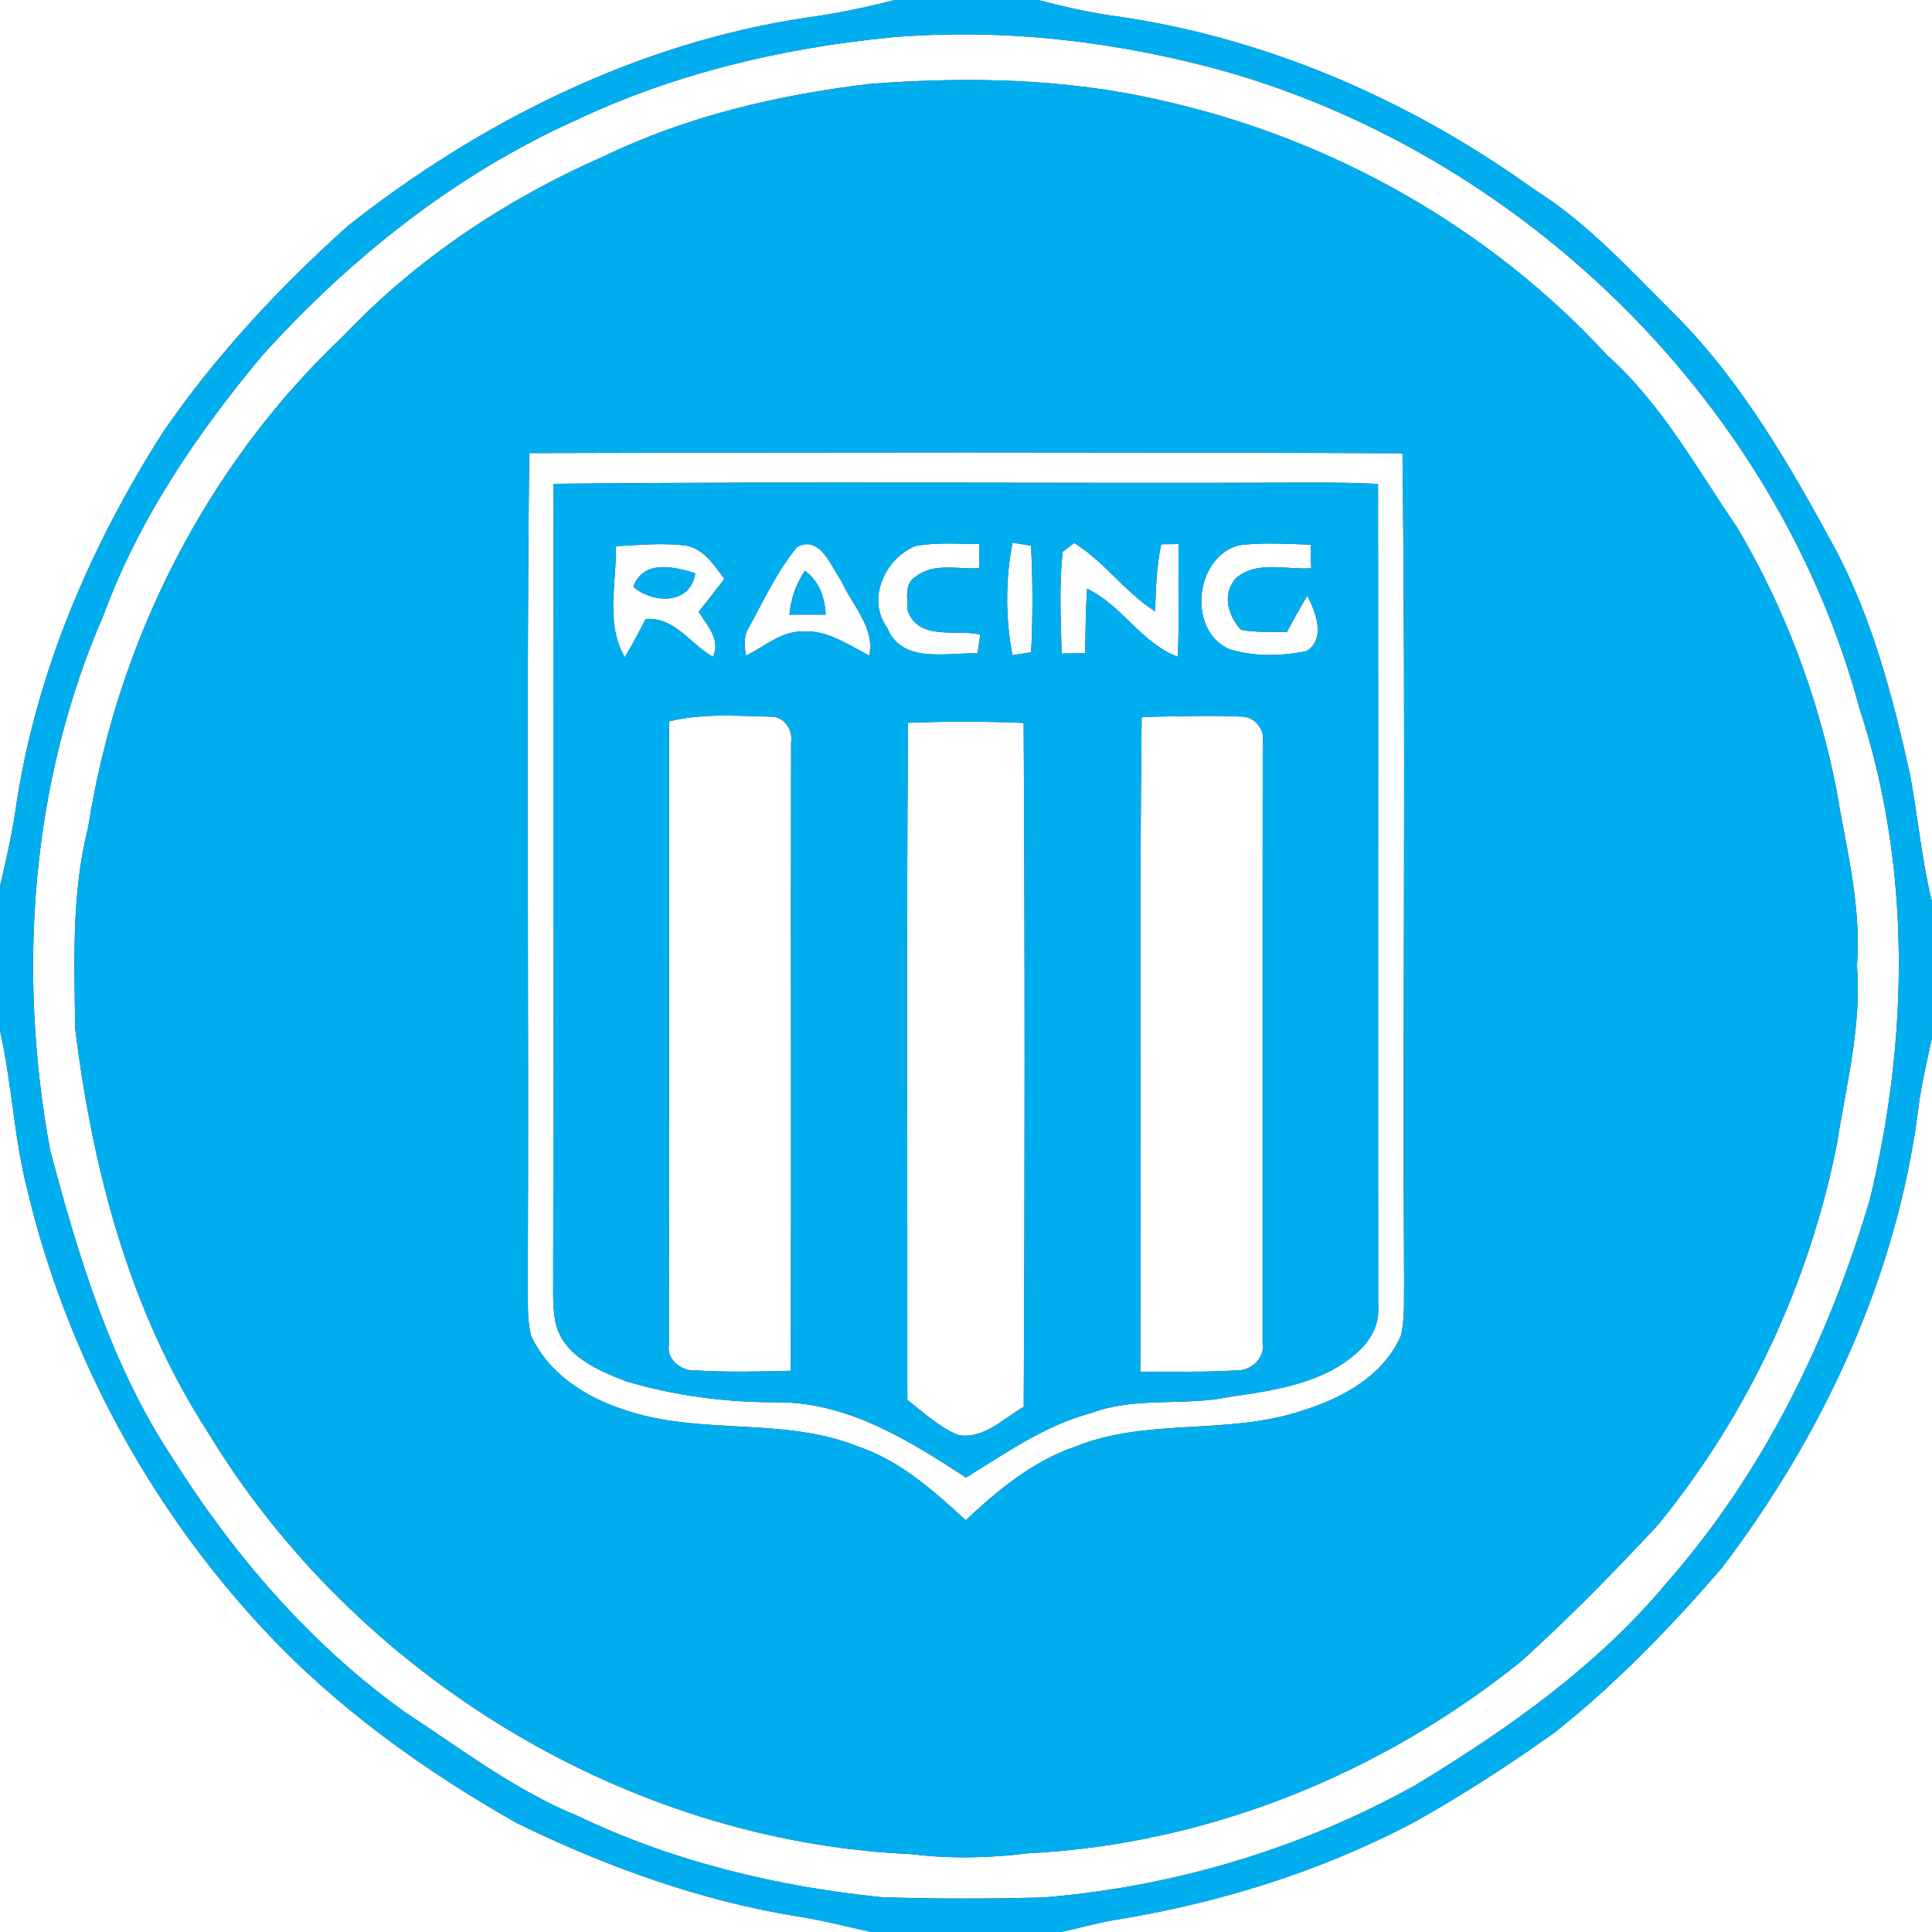 <?xml version="1.0" encoding="UTF-8" ?>
<!DOCTYPE svg PUBLIC "-//W3C//DTD SVG 1.1//EN" "http://www.w3.org/Graphics/SVG/1.1/DTD/svg11.dtd">
<svg width="250pt" height="250pt" viewBox="0 0 250 250" version="1.1" xmlns="http://www.w3.org/2000/svg">
<rect x="0" y="0" width="250" height="250" fill="#333333" stroke="none"/>
<g id="#ffffffff">
<path fill="#ffffff" opacity="1.00" d=" M 0.00 0.00 L 115.75 0.00 C 111.99 0.98 108.20 1.77 104.36 2.28 C 82.59 5.54 62.32 15.62 45.13 29.14 C 36.17 37.15 27.90 46.01 21.08 55.94 C 11.73 70.60 4.70 86.95 2.10 104.21 C 1.62 107.75 0.80 111.22 0.00 114.70 L 0.00 0.00 Z" />
<path fill="#ffffff" opacity="1.00" d=" M 134.32 0.00 L 250.00 0.00 L 250.00 116.71 C 248.66 111.29 248.18 105.72 247.16 100.24 C 244.96 90.33 242.37 80.37 237.64 71.33 C 231.81 60.57 225.66 49.77 217.01 40.98 C 211.12 35.14 205.51 28.88 198.42 24.44 C 182.55 13.04 164.15 4.98 144.76 2.15 C 141.23 1.69 137.76 0.90 134.32 0.00 Z" />
<path fill="#ffffff" opacity="1.00" d=" M 115.48 4.82 C 130.07 3.62 144.85 5.39 158.92 9.34 C 197.71 20.56 230.14 52.58 240.63 91.71 C 247.35 112.16 247.00 134.50 241.94 155.28 C 236.62 173.27 228.18 190.59 215.73 204.75 C 206.73 215.57 195.11 223.75 183.17 230.99 C 168.40 239.21 151.88 244.16 135.04 245.53 C 128.03 245.71 121.02 245.74 114.01 245.49 C 100.50 244.11 87.10 240.89 74.81 235.01 C 66.69 231.70 59.71 226.33 52.43 221.57 C 40.24 212.84 30.29 201.31 22.32 188.67 C 14.37 176.65 10.17 162.67 6.50 148.88 C 2.22 125.83 3.94 101.29 13.37 79.67 C 17.93 67.20 25.49 56.10 33.96 45.97 C 45.33 33.39 58.91 22.57 74.44 15.59 C 87.32 9.48 101.34 6.18 115.48 4.82 M 112.50 10.86 C 100.69 12.28 88.93 15.02 78.18 20.20 C 65.59 25.72 53.93 33.46 44.45 43.45 C 26.72 60.15 15.15 83.05 11.41 107.05 C 9.24 115.57 9.62 124.36 9.73 133.06 C 11.96 151.32 16.77 169.63 26.84 185.24 C 45.93 216.79 81.05 238.32 118.01 239.93 C 122.98 240.55 128.03 240.44 133.00 239.82 C 156.25 238.67 178.87 229.50 196.92 214.90 C 203.03 209.36 208.82 203.47 214.44 197.43 C 226.12 183.22 234.12 166.06 237.70 148.03 C 238.88 140.38 240.91 132.81 240.29 125.00 C 240.90 117.23 238.87 109.68 237.62 102.08 C 235.26 90.17 230.94 78.61 224.73 68.17 C 219.50 60.53 214.99 52.23 207.99 46.00 C 192.77 29.44 172.27 17.89 150.34 13.01 C 137.96 10.12 125.12 9.90 112.50 10.86 Z" />
<path fill="#ffffff" opacity="1.00" d=" M 68.49 58.63 C 106.15 58.52 143.82 58.50 181.48 58.65 C 181.93 94.42 181.50 130.22 181.69 166.00 C 181.64 168.28 181.82 170.61 181.27 172.85 C 178.99 178.09 173.58 181.00 168.36 182.58 C 158.84 185.75 148.39 183.42 139.01 187.24 C 133.58 189.13 129.10 192.84 124.97 196.72 C 120.81 192.90 116.49 189.02 111.04 187.18 C 101.34 183.28 90.55 185.80 80.74 182.41 C 75.80 180.81 70.94 177.73 68.73 172.85 C 68.16 170.61 68.34 168.28 68.29 165.99 C 68.47 130.21 68.06 94.41 68.49 58.63 M 71.64 62.60 C 71.54 96.41 71.66 130.21 71.58 164.02 C 71.62 166.46 71.42 168.95 71.93 171.36 C 73.02 175.48 77.41 177.37 81.05 178.75 C 87.51 180.66 94.28 181.52 101.02 181.45 C 109.96 181.60 117.76 186.45 124.99 191.20 C 130.18 188.01 135.25 184.42 141.22 182.84 C 146.94 180.69 153.13 181.98 159.02 180.77 C 164.88 179.91 171.30 179.05 175.82 174.83 C 177.44 173.35 178.51 171.25 178.34 169.02 C 178.31 133.56 178.36 98.09 178.32 62.62 C 175.21 62.46 172.10 62.43 169.00 62.45 C 136.55 62.58 104.09 62.27 71.64 62.60 Z" />
<path fill="#ffffff" opacity="1.00" d=" M 118.47 70.66 C 121.18 70.14 123.96 70.39 126.70 70.39 C 126.71 71.44 126.73 72.48 126.75 73.52 C 124.03 73.71 120.87 72.77 118.54 74.58 C 116.96 75.45 117.45 77.54 117.45 79.00 C 118.85 82.96 123.67 81.40 126.84 82.10 C 126.76 82.71 126.59 83.93 126.51 84.54 C 122.53 84.42 116.70 85.97 114.80 81.23 C 112.09 77.55 114.51 72.23 118.47 70.66 Z" />
<path fill="#ffffff" opacity="1.00" d=" M 131.02 70.22 C 131.62 70.32 132.82 70.52 133.42 70.61 C 133.65 75.20 133.66 79.80 133.43 84.39 C 132.83 84.49 131.62 84.69 131.01 84.79 C 130.10 80.02 130.09 74.99 131.02 70.22 Z" />
<path fill="#ffffff" opacity="1.00" d=" M 150.26 70.43 C 150.82 70.42 151.95 70.41 152.51 70.40 C 152.52 75.26 152.60 80.13 152.41 84.99 C 147.68 83.23 145.20 78.32 140.67 76.18 C 140.49 78.96 140.46 81.75 140.43 84.53 C 139.41 84.54 138.39 84.56 137.37 84.57 C 137.29 80.18 137.01 75.76 137.52 71.38 C 137.89 71.10 138.63 70.54 139.00 70.26 C 142.92 72.68 145.57 76.64 149.47 79.10 C 149.56 76.20 149.65 73.28 150.26 70.43 Z" />
<path fill="#ffffff" opacity="1.00" d=" M 159.15 84.03 C 153.59 81.68 154.57 72.16 160.24 70.58 C 163.34 70.14 166.48 70.39 169.60 70.48 C 169.62 71.50 169.64 72.52 169.67 73.54 C 166.44 73.75 162.59 72.49 159.90 74.84 C 158.11 76.94 158.90 79.62 160.58 81.50 C 162.54 81.85 164.54 81.76 166.53 81.77 C 167.38 80.19 168.24 78.62 169.17 77.09 C 170.27 79.21 171.60 82.69 169.04 84.27 C 165.81 84.90 162.32 85.00 159.15 84.03 Z" />
<path fill="#ffffff" opacity="1.00" d=" M 79.69 70.68 C 82.77 70.52 85.88 70.20 88.95 70.63 C 91.18 71.16 92.45 73.20 93.74 74.91 C 92.64 76.33 91.54 77.75 90.41 79.16 C 91.49 80.93 93.29 82.77 92.27 84.99 C 89.32 83.37 87.29 79.77 83.54 80.11 C 82.69 81.78 81.81 83.43 80.86 85.04 C 78.30 80.73 79.80 75.43 79.69 70.68 M 81.95 75.93 C 84.50 78.15 89.35 78.27 89.97 74.18 C 87.18 73.29 83.22 72.42 81.95 75.93 Z" />
<path fill="#ffffff" opacity="1.00" d=" M 103.14 70.78 C 106.15 69.18 107.52 73.30 108.89 75.22 C 110.25 78.31 113.25 81.20 112.48 84.82 C 109.79 83.48 107.15 81.53 104.00 81.71 C 101.16 81.61 98.95 83.67 96.54 84.83 C 96.30 83.55 96.20 82.19 96.98 81.06 C 98.88 77.56 100.59 73.88 103.14 70.78 M 104.15 73.86 C 103.00 75.56 102.34 77.49 102.15 79.53 C 103.71 79.53 105.27 79.53 106.84 79.53 C 106.74 77.31 106.01 75.20 104.15 73.86 Z" />
<path fill="#ffffff" opacity="1.00" d=" M 86.57 93.35 C 90.88 92.27 95.37 92.64 99.76 92.74 C 101.47 92.68 102.63 94.47 102.37 96.05 C 102.32 123.16 102.40 150.27 102.33 177.38 C 98.24 177.49 94.15 177.57 90.07 177.34 C 88.21 177.48 86.18 175.94 86.56 173.94 C 86.58 147.08 86.56 120.21 86.57 93.35 Z" />
<path fill="#ffffff" opacity="1.00" d=" M 147.73 92.77 C 152.07 92.71 156.42 92.53 160.76 92.73 C 162.39 92.77 163.71 94.44 163.40 96.05 C 163.36 121.99 163.40 147.94 163.38 173.88 C 163.70 175.84 161.74 177.46 159.88 177.34 C 155.78 177.58 151.66 177.47 147.55 177.49 C 147.73 149.25 147.39 121.01 147.73 92.77 Z" />
<path fill="#ffffff" opacity="1.00" d=" M 117.50 93.53 C 122.48 93.34 127.47 93.33 132.46 93.55 C 132.63 123.05 132.62 152.55 132.47 182.04 C 129.84 183.55 127.31 186.26 124.01 185.70 C 121.51 184.67 119.51 182.79 117.41 181.14 C 117.44 151.94 117.27 122.73 117.50 93.53 Z" />
<path fill="#ffffff" opacity="1.00" d=" M 0.00 133.36 C 1.56 140.23 1.80 147.32 3.58 154.14 C 8.64 175.25 19.32 195.02 34.14 210.87 C 43.54 220.99 54.87 229.09 66.84 235.89 C 78.32 241.50 90.48 245.92 103.13 247.97 C 106.36 248.46 109.52 249.29 112.70 250.00 L 0.00 250.00 L 0.00 133.36 Z" />
<path fill="#ffffff" opacity="1.00" d=" M 248.17 143.94 C 248.53 140.68 249.31 137.50 250.00 134.31 L 250.00 250.00 L 137.26 250.00 C 139.52 249.52 141.74 248.90 144.01 248.48 C 157.52 246.33 170.78 242.22 182.90 235.84 C 189.23 232.30 195.35 228.35 201.25 224.12 C 209.16 217.83 216.22 210.52 222.82 202.87 C 235.87 185.69 245.33 165.44 248.17 143.94 Z" />
</g>
<g id="#00aeefff">
<path fill="#00aeef" opacity="1.00" d=" M 115.75 0.00 L 134.32 0.00 C 137.76 0.90 141.23 1.69 144.76 2.15 C 164.15 4.98 182.55 13.04 198.42 24.44 C 205.51 28.88 211.12 35.14 217.01 40.98 C 225.66 49.77 231.81 60.57 237.64 71.33 C 242.37 80.37 244.96 90.33 247.16 100.24 C 248.18 105.72 248.66 111.29 250.00 116.71 L 250.00 134.31 C 249.31 137.50 248.53 140.68 248.17 143.94 C 245.33 165.44 235.87 185.69 222.82 202.87 C 216.22 210.52 209.16 217.83 201.25 224.12 C 195.35 228.35 189.23 232.30 182.90 235.84 C 170.78 242.22 157.52 246.33 144.01 248.48 C 141.74 248.90 139.52 249.52 137.26 250.00 L 112.70 250.00 C 109.52 249.29 106.36 248.46 103.13 247.97 C 90.48 245.92 78.32 241.50 66.84 235.89 C 54.87 229.09 43.54 220.99 34.14 210.87 C 19.32 195.02 8.64 175.25 3.58 154.14 C 1.80 147.32 1.56 140.23 0.00 133.36 L 0.00 114.70 C 0.80 111.22 1.62 107.75 2.10 104.21 C 4.70 86.95 11.73 70.60 21.08 55.94 C 27.90 46.01 36.17 37.15 45.13 29.14 C 62.32 15.62 82.59 5.54 104.36 2.28 C 108.20 1.77 111.99 0.98 115.75 0.00 M 115.48 4.82 C 101.34 6.18 87.32 9.48 74.44 15.59 C 58.91 22.57 45.33 33.39 33.96 45.97 C 25.49 56.10 17.93 67.20 13.37 79.67 C 3.94 101.29 2.22 125.83 6.50 148.88 C 10.17 162.67 14.37 176.65 22.32 188.67 C 30.29 201.31 40.24 212.84 52.43 221.57 C 59.71 226.33 66.69 231.70 74.81 235.01 C 87.10 240.89 100.50 244.11 114.01 245.49 C 121.02 245.74 128.03 245.71 135.04 245.53 C 151.88 244.16 168.40 239.21 183.17 230.99 C 195.11 223.75 206.73 215.57 215.73 204.75 C 228.18 190.59 236.62 173.27 241.94 155.28 C 247.00 134.50 247.35 112.16 240.63 91.71 C 230.14 52.58 197.71 20.56 158.92 9.34 C 144.85 5.39 130.07 3.62 115.48 4.82 Z" />
<path fill="#00aeef" opacity="1.00" d=" M 112.50 10.86 C 125.12 9.90 137.96 10.12 150.34 13.01 C 172.27 17.89 192.77 29.44 207.99 46.00 C 214.99 52.23 219.50 60.53 224.73 68.17 C 230.94 78.61 235.26 90.17 237.62 102.08 C 238.87 109.68 240.90 117.23 240.29 125.00 C 240.91 132.81 238.88 140.38 237.70 148.03 C 234.12 166.06 226.12 183.22 214.44 197.43 C 208.82 203.47 203.03 209.36 196.92 214.90 C 178.87 229.50 156.25 238.67 133.00 239.82 C 128.03 240.44 122.98 240.55 118.01 239.93 C 81.05 238.32 45.93 216.79 26.84 185.24 C 16.77 169.63 11.96 151.32 9.73 133.06 C 9.62 124.36 9.24 115.57 11.41 107.05 C 15.15 83.05 26.72 60.15 44.45 43.45 C 53.93 33.46 65.59 25.72 78.18 20.20 C 88.93 15.02 100.69 12.28 112.50 10.86 M 68.49 58.63 C 68.06 94.41 68.47 130.21 68.29 165.99 C 68.34 168.28 68.16 170.61 68.73 172.85 C 70.94 177.73 75.80 180.81 80.74 182.41 C 90.55 185.80 101.34 183.28 111.04 187.18 C 116.49 189.02 120.81 192.90 124.97 196.72 C 129.10 192.84 133.58 189.13 139.01 187.24 C 148.39 183.42 158.84 185.75 168.36 182.58 C 173.58 181.00 178.99 178.09 181.27 172.85 C 181.82 170.61 181.64 168.28 181.69 166.00 C 181.50 130.22 181.93 94.42 181.48 58.65 C 143.82 58.50 106.15 58.52 68.49 58.63 Z" />
<path fill="#00aeef" opacity="1.00" d=" M 71.64 62.60 C 104.09 62.27 136.55 62.58 169.00 62.45 C 172.10 62.43 175.21 62.46 178.32 62.62 C 178.36 98.09 178.31 133.56 178.34 169.02 C 178.51 171.25 177.44 173.35 175.82 174.83 C 171.30 179.05 164.88 179.91 159.02 180.77 C 153.13 181.98 146.94 180.69 141.22 182.84 C 135.25 184.42 130.18 188.01 124.99 191.20 C 117.76 186.45 109.96 181.60 101.02 181.45 C 94.28 181.52 87.51 180.66 81.05 178.75 C 77.41 177.37 73.02 175.48 71.93 171.36 C 71.42 168.95 71.62 166.46 71.58 164.02 C 71.66 130.21 71.54 96.41 71.64 62.60 M 118.47 70.66 C 114.51 72.23 112.09 77.55 114.80 81.23 C 116.70 85.97 122.53 84.42 126.51 84.54 C 126.59 83.93 126.76 82.71 126.84 82.10 C 123.67 81.40 118.85 82.96 117.45 79.00 C 117.45 77.54 116.96 75.45 118.54 74.58 C 120.87 72.77 124.03 73.71 126.75 73.52 C 126.73 72.48 126.71 71.44 126.70 70.39 C 123.96 70.39 121.18 70.14 118.47 70.66 M 131.02 70.22 C 130.09 74.99 130.10 80.02 131.01 84.79 C 131.62 84.69 132.83 84.49 133.43 84.39 C 133.66 79.80 133.65 75.20 133.42 70.61 C 132.82 70.52 131.62 70.32 131.02 70.22 M 150.26 70.43 C 149.65 73.28 149.56 76.20 149.47 79.10 C 145.57 76.64 142.92 72.68 139.00 70.26 C 138.63 70.54 137.89 71.10 137.52 71.38 C 137.01 75.76 137.29 80.18 137.37 84.57 C 138.39 84.56 139.41 84.54 140.43 84.53 C 140.46 81.75 140.49 78.96 140.67 76.18 C 145.20 78.32 147.68 83.23 152.41 84.99 C 152.60 80.13 152.52 75.26 152.51 70.40 C 151.95 70.41 150.82 70.42 150.26 70.43 M 159.15 84.03 C 162.32 85.00 165.81 84.90 169.04 84.27 C 171.60 82.69 170.27 79.21 169.17 77.09 C 168.24 78.62 167.38 80.19 166.53 81.77 C 164.54 81.76 162.54 81.85 160.58 81.50 C 158.90 79.62 158.11 76.94 159.90 74.84 C 162.59 72.49 166.44 73.75 169.67 73.54 C 169.64 72.52 169.62 71.50 169.60 70.48 C 166.48 70.39 163.34 70.14 160.24 70.58 C 154.57 72.16 153.59 81.68 159.15 84.03 M 79.69 70.68 C 79.80 75.43 78.30 80.73 80.86 85.04 C 81.81 83.43 82.69 81.78 83.54 80.11 C 87.29 79.77 89.32 83.37 92.27 84.99 C 93.29 82.77 91.49 80.93 90.41 79.16 C 91.54 77.75 92.64 76.33 93.74 74.91 C 92.45 73.20 91.18 71.16 88.95 70.63 C 85.88 70.20 82.77 70.52 79.69 70.68 M 103.14 70.78 C 100.59 73.88 98.88 77.56 96.98 81.06 C 96.20 82.19 96.30 83.55 96.54 84.83 C 98.95 83.67 101.16 81.61 104.00 81.71 C 107.15 81.53 109.79 83.48 112.48 84.82 C 113.25 81.20 110.25 78.31 108.89 75.22 C 107.52 73.30 106.15 69.18 103.14 70.78 M 86.57 93.35 C 86.56 120.21 86.58 147.08 86.56 173.94 C 86.18 175.94 88.21 177.48 90.07 177.34 C 94.15 177.57 98.24 177.49 102.33 177.38 C 102.40 150.27 102.32 123.16 102.37 96.05 C 102.63 94.47 101.47 92.68 99.76 92.74 C 95.37 92.64 90.88 92.27 86.57 93.35 M 147.73 92.77 C 147.39 121.01 147.73 149.25 147.55 177.49 C 151.66 177.47 155.78 177.58 159.88 177.34 C 161.74 177.46 163.70 175.84 163.38 173.88 C 163.40 147.94 163.36 121.99 163.40 96.05 C 163.71 94.44 162.39 92.77 160.76 92.73 C 156.42 92.53 152.07 92.71 147.73 92.77 M 117.50 93.53 C 117.27 122.73 117.44 151.94 117.41 181.14 C 119.51 182.79 121.51 184.67 124.01 185.70 C 127.31 186.26 129.84 183.55 132.47 182.04 C 132.62 152.55 132.63 123.05 132.46 93.55 C 127.47 93.33 122.48 93.34 117.50 93.53 Z" />
<path fill="#00aeef" opacity="1.00" d=" M 81.95 75.93 C 83.22 72.42 87.18 73.29 89.97 74.18 C 89.35 78.27 84.50 78.15 81.95 75.93 Z" />
<path fill="#00aeef" opacity="1.00" d=" M 104.15 73.86 C 106.01 75.20 106.74 77.31 106.84 79.53 C 105.27 79.53 103.71 79.53 102.15 79.53 C 102.34 77.49 103.00 75.56 104.15 73.86 Z" />
</g>
</svg>
